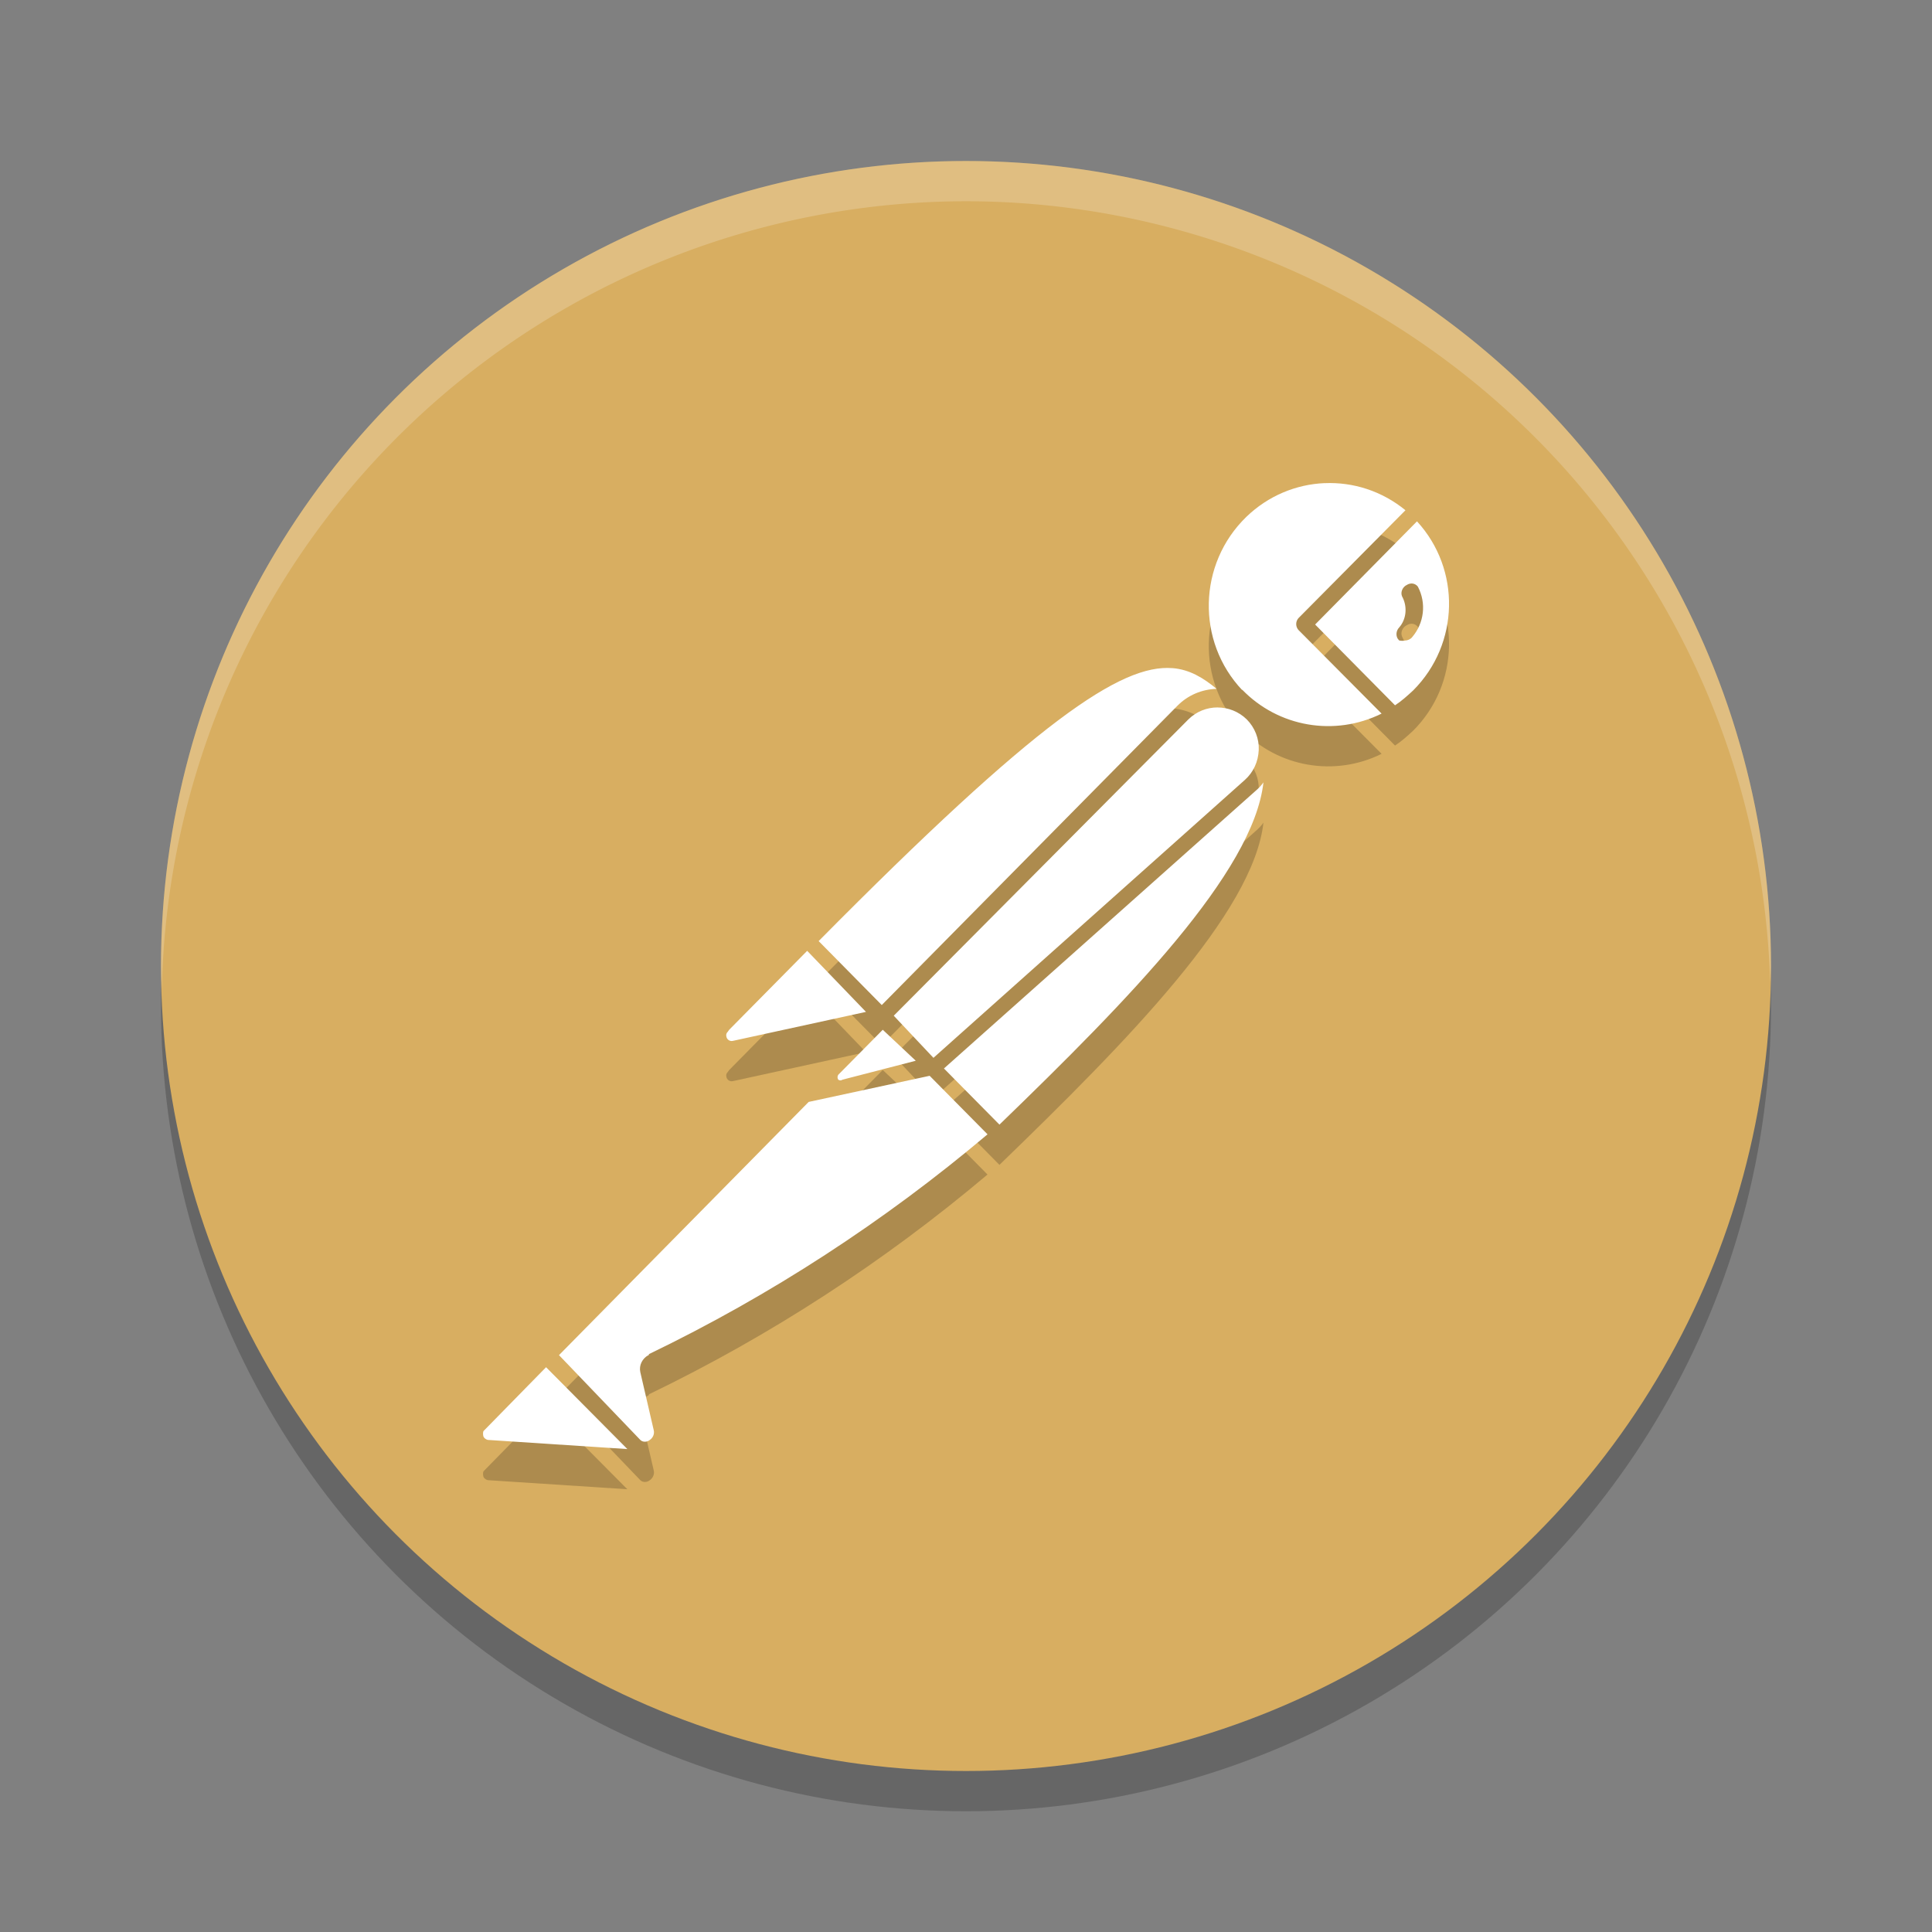 <?xml version="1.0" encoding="UTF-8" standalone="no"?>
<svg
   xmlns:dc="http://purl.org/dc/elements/1.1/"
   xmlns:cc="http://creativecommons.org/ns#"
   xmlns:rdf="http://www.w3.org/1999/02/22-rdf-syntax-ns#"
   xmlns:svg="http://www.w3.org/2000/svg"
   xmlns="http://www.w3.org/2000/svg"
   xmlns:sodipodi="http://sodipodi.sourceforge.net/DTD/sodipodi-0.dtd"
   xmlns:inkscape="http://www.inkscape.org/namespaces/inkscape"
   width="48"
   height="48"
   version="1.1"
   id="svg12"
   sodipodi:docname="com.getpostman.Postman.svg"
   inkscape:version="0.92.5 (2060ec1f9f, 2020-04-08)">
  <rect width="100%" height="100%" fill="#808080" stroke="none"/>
  <defs
     id="defs16" />
  <sodipodi:namedview
     pagecolor="#ffffff"
     bordercolor="#debc7c"
     borderopacity="1"
     objecttolerance="10"
     gridtolerance="10"
     guidetolerance="10"
     inkscape:pageopacity="0"
     inkscape:pageshadow="2"
     inkscape:window-width="783"
     inkscape:window-height="480"
     id="namedview14"
     showgrid="false"
     inkscape:zoom="4.9166667"
     inkscape:cx="24"
     inkscape:cy="24"
     inkscape:window-x="0"
     inkscape:window-y="28"
     inkscape:window-maximized="0"
     inkscape:current-layer="svg12" />
  <circle
     style="opacity:0.2"
     cx="24"
     cy="25"
     r="20"
     id="circle2" />
  <circle
     style="fill:#d8ae61;fill-opacity:1"
     cx="24"
     cy="24"
     r="20"
     id="circle4" />
  <path
     style="opacity:0.2;fill:#ffffff"
     d="M 24,4 A 20,20 0 0 0 4,24 20,20 0 0 0 4.021,24.582 20,20 0 0 1 24,5 20,20 0 0 1 43.979,24.418 20,20 0 0 0 44,24 20,20 0 0 0 24,4 Z"
     id="path6" />
  <path
     style="opacity:0.2"
     d="m 32.91,13.003 c -0.706,0.03 -1.401,0.312 -1.948,0.841 -1.2,1.167 -1.247,3.093 -0.094,4.308 l -0.013,-0.024 c 0.903,0.938 2.306,1.178 3.47,0.601 L 32.257,16.648 c -0.071,-0.084 -0.071,-0.205 0,-0.289 l 2.661,-2.683 c -0.588,-0.481 -1.303,-0.704 -2.009,-0.673 z m 2.294,0.95 -2.53,2.563 1.985,2.007 c 0.166,-0.108 0.309,-0.239 0.452,-0.371 1.153,-1.155 1.187,-3.009 0.094,-4.199 z m -0.136,1.543 c 0.063,-2.4e-4 0.123,0.029 0.16,0.082 0.214,0.409 0.155,0.901 -0.142,1.25 -0.036,0.048 -0.108,0.084 -0.168,0.084 -0.048,0.012 -0.107,0.012 -0.155,0 l -0.011,-0.011 c -0.083,-0.084 -0.072,-0.229 0.011,-0.313 0.178,-0.204 0.204,-0.504 0.085,-0.744 0,-0.012 -0.013,-0.012 -0.013,-0.024 -0.048,-0.108 0.013,-0.241 0.12,-0.289 0.036,-0.023 0.074,-0.033 0.112,-0.034 z m -5.938,2.104 c -1.276,-0.104 -3.372,1.305 -8.791,6.781 l 1.568,1.589 7.344,-7.434 c 0.261,-0.265 0.607,-0.41 0.975,-0.422 -0.336,-0.277 -0.671,-0.48 -1.097,-0.515 z m 1.119,0.976 c -0.261,0 -0.522,0.098 -0.724,0.297 l -7.32,7.362 0.986,1.047 7.737,-6.905 c 0.214,-0.192 0.333,-0.456 0.345,-0.744 0.012,-0.277 -0.095,-0.555 -0.297,-0.759 -0.202,-0.198 -0.465,-0.297 -0.726,-0.297 z m 1.141,1.862 c -0.059,0.084 -0.13,0.156 -0.201,0.216 l -7.737,6.892 1.379,1.395 c 3.196,-3.091 6.309,-6.266 6.559,-8.503 z m -11.336,4.185 -1.937,1.961 -0.035,0.049 c -0.036,0.036 -0.047,0.073 -0.035,0.121 0.012,0.072 0.082,0.12 0.153,0.108 l 3.315,-0.722 z m 1.878,1.961 -1.106,1.119 c -0.024,0.036 -0.024,0.085 0,0.121 0.036,0.024 0.071,0.024 0.107,0 l 1.819,-0.47 z m 1.165,1.144 -3.006,0.649 -6.203,6.291 2.02,2.106 c 0.059,0.06 0.166,0.06 0.238,0 0.071,-0.048 0.12,-0.144 0.096,-0.241 L 15.907,35.088 c -0.036,-0.168 0.048,-0.337 0.203,-0.422 h 0.011 v -0.024 c 3.018,-1.455 5.846,-3.295 8.413,-5.461 z m -9.53,7.24 -1.557,1.589 c -0.012,0.036 -0.012,0.082 0,0.131 0.012,0.036 0.059,0.074 0.107,0.086 L 15.586,37 Z"
     id="path8" />
  <path
     style="fill:#ffffff"
     d="m 32.91,12.003 c -0.706,0.03 -1.401,0.312 -1.948,0.841 -1.2,1.167 -1.247,3.093 -0.094,4.308 l -0.013,-0.024 c 0.903,0.938 2.306,1.178 3.47,0.601 l -2.068,-2.08 c -0.071,-0.084 -0.071,-0.205 0,-0.289 l 2.661,-2.683 c -0.588,-0.481 -1.303,-0.704 -2.009,-0.673 z m 2.294,0.95 -2.53,2.563 1.985,2.007 c 0.166,-0.108 0.309,-0.239 0.452,-0.371 1.153,-1.155 1.187,-3.009 0.094,-4.199 z m -0.136,1.543 c 0.063,-2.4e-4 0.123,0.029 0.16,0.082 0.214,0.409 0.155,0.901 -0.142,1.25 -0.036,0.048 -0.108,0.084 -0.168,0.084 -0.048,0.012 -0.107,0.012 -0.155,0 l -0.011,-0.011 c -0.083,-0.084 -0.072,-0.229 0.011,-0.313 0.178,-0.204 0.204,-0.504 0.085,-0.744 0,-0.012 -0.013,-0.012 -0.013,-0.024 -0.048,-0.108 0.013,-0.241 0.12,-0.289 0.036,-0.023 0.074,-0.033 0.112,-0.034 z m -5.938,2.104 c -1.276,-0.104 -3.372,1.305 -8.791,6.781 l 1.568,1.589 7.344,-7.434 c 0.261,-0.265 0.607,-0.41 0.975,-0.422 -0.336,-0.277 -0.671,-0.48 -1.097,-0.515 z m 1.119,0.976 c -0.261,0 -0.522,0.098 -0.724,0.297 l -7.32,7.362 0.986,1.047 7.737,-6.905 c 0.214,-0.192 0.333,-0.456 0.345,-0.744 0.012,-0.277 -0.095,-0.555 -0.297,-0.759 -0.202,-0.198 -0.465,-0.297 -0.726,-0.297 z m 1.141,1.862 c -0.059,0.084 -0.13,0.156 -0.201,0.216 l -7.737,6.892 1.379,1.395 c 3.196,-3.091 6.309,-6.266 6.559,-8.503 z m -11.336,4.185 -1.937,1.961 -0.035,0.049 c -0.036,0.036 -0.047,0.073 -0.035,0.121 0.012,0.072 0.082,0.12 0.153,0.108 l 3.315,-0.722 z m 1.878,1.961 -1.106,1.119 c -0.024,0.036 -0.024,0.085 0,0.121 0.036,0.024 0.071,0.024 0.107,0 l 1.819,-0.47 z m 1.165,1.144 -3.006,0.649 -6.203,6.291 2.02,2.106 c 0.059,0.06 0.166,0.06 0.238,0 0.071,-0.048 0.12,-0.144 0.096,-0.241 l -0.334,-1.444 c -0.036,-0.168 0.048,-0.337 0.203,-0.422 h 0.011 v -0.024 c 3.018,-1.455 5.846,-3.295 8.413,-5.461 z m -9.53,7.24 -1.557,1.589 c -0.012,0.036 -0.012,0.082 0,0.131 0.012,0.036 0.059,0.074 0.107,0.086 l 3.47,0.228 z"
     id="path10" />
</svg>
